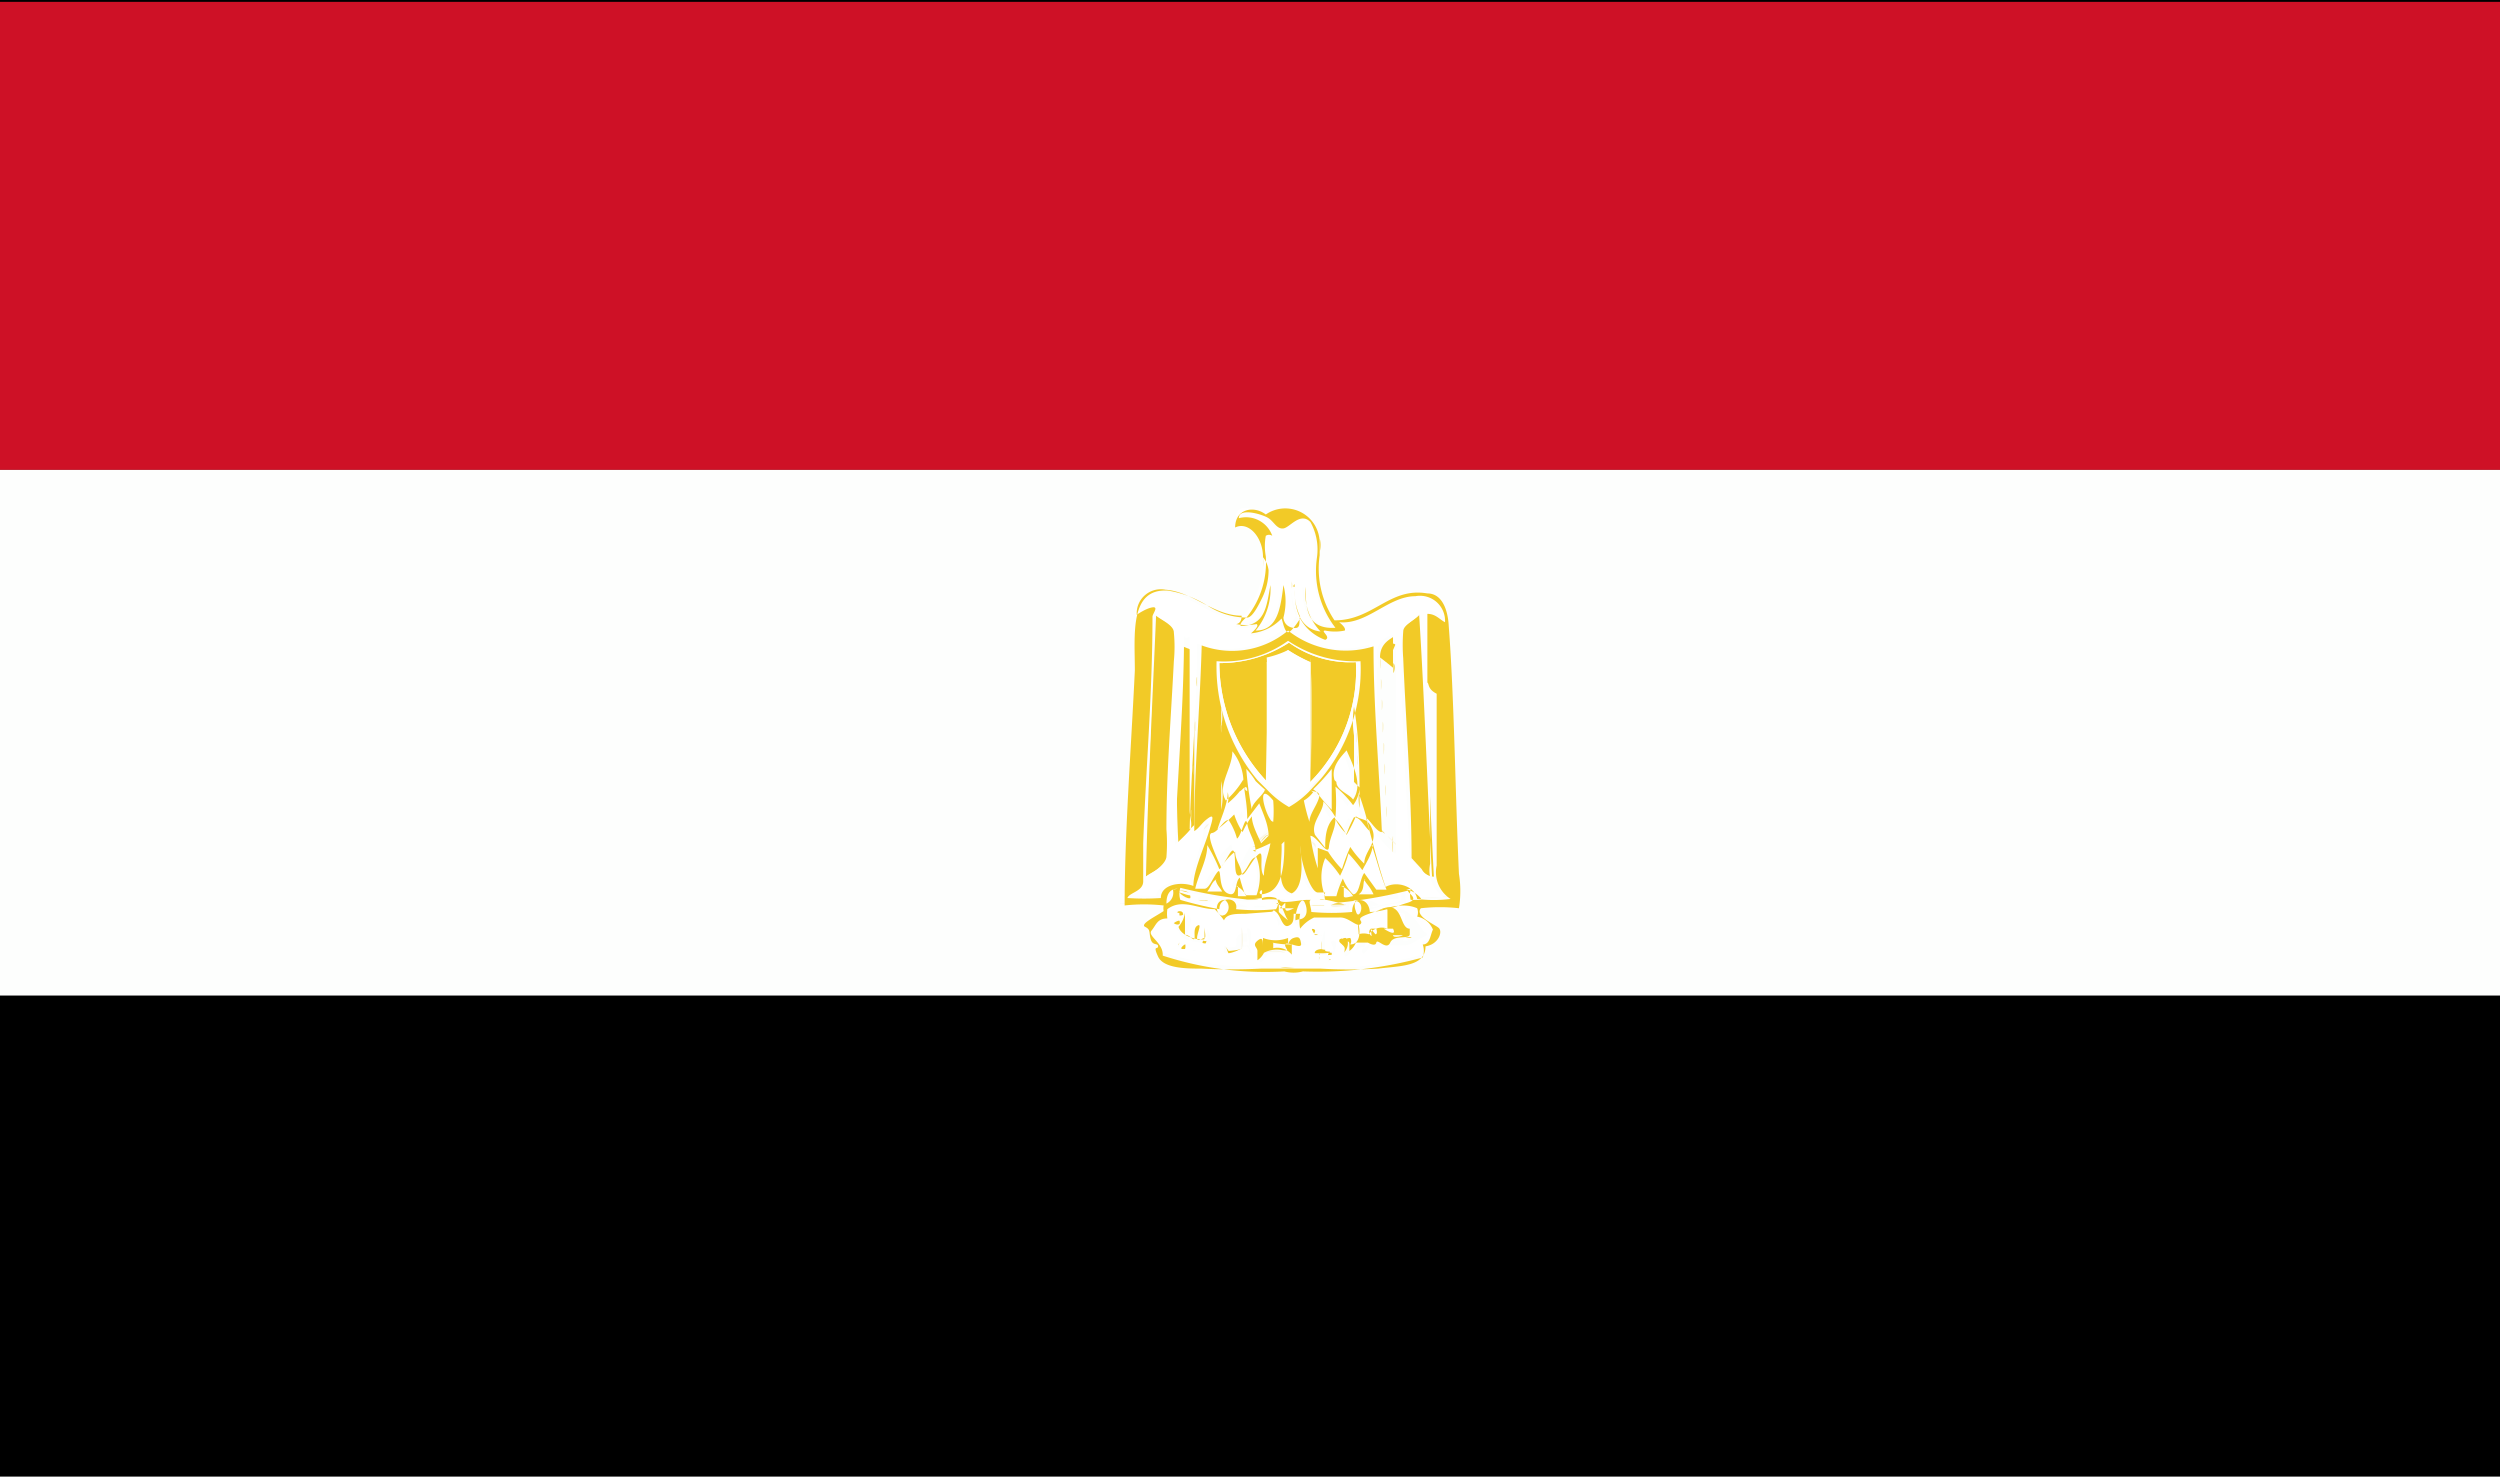 <svg xmlns="http://www.w3.org/2000/svg" viewBox="0 0 26.92 15.9"><defs><style>.cls-1{fill:#ce1126;}.cls-2{fill:#fdfefd;}.cls-3{fill:#f5de78;}.cls-3,.cls-4,.cls-5,.cls-6{fill-rule:evenodd;}.cls-4{fill:#f2ca27;}.cls-5{fill:#f9f5e4;}.cls-6{fill:#fff;}</style></defs><title>flag_818</title><g id="レイヤー_2" data-name="レイヤー 2"><g id="flag"><rect width="26.92" height="15.9"/><rect class="cls-1" y="0.02" width="26.92" height="5.04"/><rect class="cls-2" y="5.06" width="26.92" height="5.66"/><path class="cls-3" d="M14.21,5.8a.19.19,0,0,1,0,.14Z"/><path class="cls-3" d="M13.6,6a.28.28,0,0,1,0,.17Z"/><path class="cls-3" d="M12.39,6.57s0,.08,0,.1S12.43,6.57,12.39,6.57Z"/><path class="cls-4" d="M12.45,6.6c0,.06.19.11.21.2a1.6,1.6,0,0,1,0,.31c0,.6-.06,1.2-.08,1.81a1.88,1.88,0,0,1,0,.3c0,.11-.21.18-.24.22C12.36,8.49,12.41,7.55,12.45,6.6Z"/><path class="cls-4" d="M15.3,6.6c.06.94.09,1.9.14,2.84,0,0-.09,0-.13-.08l-.11-.12c0-.66-.06-1.44-.09-2.15a1.89,1.89,0,0,1,0-.29C15.11,6.72,15.26,6.67,15.3,6.6Z"/><path class="cls-4" d="M12.71,6.9s0-.1,0,0,.13.06.15.14,0,.19,0,.3,0,.07,0,.1,0,.24,0,.38,0,.07,0,.1,0,.24,0,.38,0,.07,0,.1,0,.24,0,.38,0,.07,0,.1,0,.18,0,.22-.1.11-.16.16C12.64,8.43,12.69,7.68,12.71,6.9Z"/><path class="cls-4" d="M14.86,7.08c0-.16.12-.2.17-.24v.09S15,7,15,7v.12s0,.08,0,.1v.12s0,.08,0,.1v.12s0,.08,0,.1v.12s0,.08,0,.1V8s0,.08,0,.1v.12s0,.08,0,.1v.12s0,.08,0,.1v.12s0,.08,0,.1v.12s0,.08,0,.1v.12s0,.08,0,.1v0A1.13,1.13,0,0,1,15,9s0-.08,0-.1V8.79s0-.09,0-.11V8.55s0-.09,0-.11V8.33s0-.09,0-.11V8.11s0-.1,0-.12V7.87s0-.09,0-.11V7.65s0-.09,0-.11V7.42s0-.09,0-.11V7.19S14.89,7.1,14.86,7.08Z"/><path class="cls-4" d="M14.6,7.13a1.7,1.7,0,0,1-.73,1.49,1.87,1.87,0,0,1-.74-1.48,1.36,1.36,0,0,0,.75-.22A1.13,1.13,0,0,0,14.6,7.13Zm-.49,0A1.62,1.62,0,0,1,13.87,7a1.05,1.05,0,0,1-.23.13v1.3l.1.1a.92.92,0,0,0,.15.11A.75.75,0,0,0,14,8.48a.26.26,0,0,0,.1-.1C14.13,8,14.13,7.49,14.11,7.08Z"/><path class="cls-3" d="M15,6.93S15,7,15,7,15,7,15,6.93Z"/><path class="cls-5" d="M13.64,7.08c0,.41,0,.87,0,1.3h0Z"/><path class="cls-3" d="M14.11,8.38V7.08C14.13,7.49,14.13,8,14.11,8.38Z"/><path class="cls-3" d="M14.86,7.08s0,.07,0,.11S14.87,7.12,14.86,7.08Z"/><path class="cls-3" d="M15,7.14s0,.07,0,.1S15.05,7.17,15,7.14Z"/><path class="cls-3" d="M12.89,7.29s0,.08,0,.1S12.86,7.3,12.89,7.29Z"/><path class="cls-3" d="M14.87,7.31s0,.07,0,.11S14.88,7.34,14.87,7.31Z"/><path class="cls-3" d="M15.37,7.35s0,.07,0,.1S15.38,7.38,15.37,7.35Z"/><path class="cls-3" d="M15.06,7.36s0,.07,0,.1S15.06,7.39,15.06,7.36Z"/><path class="cls-3" d="M14.88,7.53s0,.08,0,.11S14.89,7.57,14.88,7.53Z"/><path class="cls-3" d="M15.07,7.57s0,.07,0,.1S15.07,7.6,15.07,7.57Z"/><path class="cls-3" d="M12.87,7.77s0,.08,0,.1S12.85,7.78,12.87,7.77Z"/><path class="cls-3" d="M14.89,7.77s0,.07,0,.11S14.9,7.8,14.89,7.77Z"/><path class="cls-3" d="M15.08,7.78s0,.07,0,.1S15.08,7.81,15.08,7.78Z"/><path class="cls-3" d="M13.14,7.89s0-.08,0-.1S13.16,7.88,13.14,7.89Z"/><path class="cls-3" d="M14.61,7.89s0,.07,0,.1S14.62,7.92,14.61,7.89Z"/><path class="cls-3" d="M14.9,8s0,.08,0,.12S14.91,8,14.9,8Z"/><path class="cls-3" d="M15.09,8s0,.07,0,.1S15.09,8,15.09,8Z"/><path class="cls-3" d="M13.13,8.13s0-.08,0-.1S13.15,8.12,13.13,8.13Z"/><path class="cls-3" d="M14.62,8.13s0,.07,0,.1S14.63,8.17,14.62,8.13Z"/><path class="cls-3" d="M15.1,8.21s0,.07,0,.1S15.1,8.24,15.1,8.21Z"/><path class="cls-3" d="M14.91,8.22s0,.07,0,.11S14.92,8.26,14.91,8.22Z"/><path class="cls-3" d="M12.85,8.24s0,.08,0,.1S12.83,8.26,12.85,8.24Z"/><path class="cls-3" d="M15.41,8.27s0,.07,0,.1S15.41,8.3,15.41,8.27Z"/><path class="cls-3" d="M13.12,8.38s0-.09,0-.1S13.14,8.36,13.12,8.38Z"/><path class="cls-3" d="M14.63,8.38s0,.07,0,.1S14.63,8.41,14.63,8.38Z"/><path class="cls-3" d="M15.11,8.43s0,.07,0,.1S15.11,8.46,15.11,8.43Z"/><path class="cls-3" d="M14.92,8.45s0,.07,0,.11S14.93,8.48,14.92,8.45Z"/><path class="cls-3" d="M15.12,8.64s0,.07,0,.1S15.12,8.67,15.12,8.64Z"/><path class="cls-3" d="M14.93,8.68s0,.07,0,.11S14.94,8.71,14.93,8.68Z"/><path class="cls-3" d="M12.83,8.72s0,.08,0,.1S12.81,8.73,12.83,8.72Z"/><path class="cls-3" d="M15.13,8.86s0,.07,0,.1S15.13,8.89,15.13,8.86Z"/><path class="cls-3" d="M14.94,8.9s0,.07,0,.1h0Z"/><path class="cls-3" d="M15.14,9.07s0,.07,0,.1S15.14,9.1,15.14,9.07Z"/><path class="cls-3" d="M12.31,9.11s0,.08,0,.1S12.29,9.12,12.31,9.11Z"/><path class="cls-3" d="M15.45,9.2s0,.07,0,.1S15.45,9.23,15.45,9.2Z"/><path class="cls-4" d="M12.69,9.59c.06,0,.11,0,.13.06S12.7,9.64,12.69,9.59Z"/><path class="cls-4" d="M15.07,9.61l-.13,0s0,0,0,0S15.05,9.55,15.07,9.61Z"/><path class="cls-4" d="M13,9.7s-.11,0-.15,0S13.05,9.69,13,9.7Z"/><path class="cls-4" d="M14.85,9.66a.19.19,0,0,1-.15,0S14.81,9.65,14.85,9.66Z"/><path class="cls-5" d="M12.12,9.69a2.44,2.44,0,0,1,.36,0A2.75,2.75,0,0,1,12.12,9.69Z"/><path class="cls-3" d="M13.55,9.69s-.1,0-.13,0S13.53,9.67,13.55,9.69Z"/><path class="cls-3" d="M14.21,9.69s.09,0,.13,0S14.25,9.69,14.21,9.69Z"/><path class="cls-4" d="M14.33,9.74a.14.14,0,0,1,.16,0v0S14.35,9.78,14.33,9.74Z"/><path class="cls-4" d="M13.44,9.73s-.14,0-.16,0S13.4,9.73,13.44,9.73Z"/><path class="cls-4" d="M13.65,9.74s-.12,0-.15,0S13.61,9.72,13.65,9.74Z"/><path class="cls-4" d="M14.26,9.75c0,.05-.11,0-.16,0S14.22,9.75,14.26,9.75Z"/><path class="cls-4" d="M12.74,9.85a.06.06,0,0,1-.06,0s0,0,0-.06A.06.06,0,0,1,12.74,9.85Z"/><path class="cls-3" d="M13.91,9.83s-.06,0-.07,0v0S13.91,9.81,13.91,9.83Z"/><path class="cls-3" d="M13.59,9.85a.41.41,0,0,1-.2,0Z"/><path class="cls-3" d="M14.37,9.85a.37.37,0,0,1-.19,0Z"/><path class="cls-4" d="M12.72,9.94a.06.06,0,0,1-.08,0S12.72,9.88,12.72,9.94Z"/><path class="cls-4" d="M14.13,10c.07,0,0,.09,0,.06A.08.08,0,0,1,14.13,10Z"/><path class="cls-4" d="M13.47,10s0,.2,0,.22S13.47,10,13.47,10Z"/><path class="cls-4" d="M14.23,10s0,.16,0,.22a.15.15,0,0,0,.09,0c0-.06,0-.06,0-.11s0,.13,0,.15a1,1,0,0,1-.2,0s0,0,.07-.06S14.22,10,14.23,10Z"/><path class="cls-4" d="M13.37,10.21c0-.05,0-.17,0-.22s0,.13,0,.19,0,.11-.08.12-.06-.09-.11-.12-.16,0-.22.06,0-.1,0-.16.07.06,0,.1a.2.2,0,0,0,.13,0,.25.25,0,0,0,0-.08s.05-.07.12-.06a.33.33,0,0,1,0,.09s0,0-.06,0l.08.11S13.37,10.23,13.37,10.21Zm-.17-.15a.1.1,0,0,0,0,.08C13.31,10.14,13.26,10,13.2,10.06Z"/><path class="cls-4" d="M14.2,10.06a0,0,0,0,0,0,0,.07.07,0,0,1-.07,0A0,0,0,0,1,14.2,10.06Z"/><path class="cls-4" d="M14.43,10.08c.14,0,.08.19,0,.2a.36.36,0,0,1,0-.08S14.41,10.15,14.43,10.08Zm0,0s0,0,0,0S14.48,10.11,14.46,10.11Z"/><path class="cls-4" d="M15.2,10.1s-.06,0-.07,0v0S15.19,10.08,15.2,10.1Z"/><path class="cls-4" d="M12.67,10.13c.05,0,.05,0,0,.07S12.65,10.15,12.67,10.13Z"/><path class="cls-4" d="M12.8,10.16a.09.09,0,0,1,0,.06s0,0-.06,0S12.77,10.15,12.8,10.16Z"/><path class="cls-4" d="M12.9,10.18v0s0,0,0,0S12.85,10.15,12.9,10.18Z"/><path class="cls-4" d="M14.21,10.26h0a0,0,0,0,1,0,.07S14.2,10.29,14.21,10.26Z"/><path class="cls-4" d="M14.34,10.26s0,0,0,.07S14.25,10.24,14.34,10.26Z"/><path class="cls-3" d="M13.78,10.41H14A.38.38,0,0,1,13.78,10.41Z"/><path class="cls-3" d="M13.74,10.45c-.06,0-.14,0-.18,0S13.7,10.43,13.74,10.45Z"/><path class="cls-3" d="M14,10.45s.13,0,.2,0S14.07,10.45,14,10.45Z"/><path class="cls-5" d="M12.06,9.73a1.92,1.92,0,0,1,.42,0h-.41S12.06,9.74,12.06,9.73Z"/><path class="cls-6" d="M13.91,6.33a.63.63,0,0,0,.06.29s-.06.07-.08.12-.06-.08-.1-.11a.68.68,0,0,0,0-.35c0,.24-.06.45-.3.49a.7.7,0,0,0,.16-.49c0,.21-.05.45-.32.44,0,0,0-.06.07-.1a.94.94,0,0,0,.2-.65.61.61,0,0,1,0-.22.06.06,0,0,1,.07,0,.3.3,0,0,0-.36-.19c0-.15.23-.09.32,0s.06.12.16.11.18-.18.29-.07a.61.61,0,0,1,.07.39,1,1,0,0,0,.2.75c-.27,0-.28-.23-.32-.44a.59.59,0,0,0,.16.48c-.19,0-.3-.19-.28-.44v0S13.89,6.32,13.91,6.33Z"/><path class="cls-3" d="M13.91,6.33s0-.08,0-.07v0s0,0,0,0S13.92,6.32,13.91,6.33Z"/><path class="cls-6" d="M13.76,5.56h0v0h0v0Z"/><path class="cls-5" d="M12.87,9c.06,0,.09-.1.15-.14S12.91,9,12.87,9Z"/><path class="cls-3" d="M14.73,8.82s.11.11.17.15S14.79,8.85,14.73,8.82Z"/><path class="cls-5" d="M15.6,9.65s0,0,0,0a1.42,1.42,0,0,1-.36,0h.34S15.61,9.67,15.6,9.65Z"/><path class="cls-5" d="M12.62,9.2c.06,0,.11-.11.16-.16S12.64,9.2,12.62,9.2Z"/><path class="cls-3" d="M12.71,6.9c0-.05,0-.1,0,0S12.73,6.88,12.71,6.9Z"/><path class="cls-5" d="M14.94,9h0a1.13,1.13,0,0,0,.2.19S15,9.05,14.94,9Z"/><path class="cls-3" d="M13.54,8.38l.11.11Z"/><path class="cls-5" d="M14.1,8.5a.66.66,0,0,1,.13-.13Z"/><path class="cls-6" d="M13.54,8.38A1.91,1.91,0,0,1,13.1,7.1a1.18,1.18,0,0,0,.77-.22,1.29,1.29,0,0,0,.78.22,1.83,1.83,0,0,1-.43,1.27.66.66,0,0,0-.13.13,1,1,0,0,1-.21.16,1,1,0,0,1-.23-.18Zm.34-1.46a1.36,1.36,0,0,1-.75.22,1.87,1.87,0,0,0,.74,1.48,1.7,1.7,0,0,0,.73-1.49A1.13,1.13,0,0,1,13.88,6.92Z"/><path class="cls-3" d="M13.64,8.38h0s.07.06.09.1Z"/><path class="cls-5" d="M14,8.48l.1-.1A.26.26,0,0,1,14,8.48Z"/><path class="cls-6" d="M13.64,7.08A1.05,1.05,0,0,0,13.87,7a1.62,1.62,0,0,0,.24.13v1.3l-.1.1a.75.75,0,0,1-.14.11.92.92,0,0,1-.15-.11s-.07-.06-.09-.1C13.64,7.95,13.66,7.5,13.64,7.08Z"/><path class="cls-6" d="M13.21,8.59c-.1-.16,0-.35.07-.53a.54.54,0,0,1,.12.33A.94.94,0,0,1,13.21,8.59Z"/><path class="cls-6" d="M14.47,8.06c0,.17.18.38.07.53,0-.07-.16-.11-.18-.19S14.43,8.16,14.47,8.06Z"/><path class="cls-6" d="M13.46,8.7a3.68,3.68,0,0,1-.06-.44.73.73,0,0,1,.1.13s.11.08.12.11S13.47,8.65,13.46,8.7Z"/><path class="cls-6" d="M14.35,8.26c0,.12,0,.3,0,.44a1.63,1.63,0,0,1-.17-.2A2.51,2.51,0,0,0,14.35,8.26Z"/><path class="cls-3" d="M13.33,8.51s.08-.11.08,0,0,0,0,0S13.35,8.5,13.33,8.51Z"/><path class="cls-3" d="M13.52,9.11,13.66,9Z"/><path class="cls-3" d="M14.1,9l.14.14Z"/><path class="cls-6" d="M14.1,9c-.05-.13.07-.24.09-.36a.84.84,0,0,1,.13.17,1.93,1.93,0,0,0,0-.33,1.2,1.2,0,0,1,.19.2.31.31,0,0,0,.06-.13,3.39,3.39,0,0,1,.12.41c-.06,0-.11-.11-.17-.15a1.06,1.06,0,0,0-.08.18.55.55,0,0,1-.13-.18c0,.1,0,.24-.1.33Z"/><path class="cls-5" d="M13.5,9.08s.1-.09.16-.12h0l-.14.14S13.5,9.09,13.5,9.08Z"/><path class="cls-6" d="M14.17,8.58c0,.09-.07.17-.1.25A2,2,0,0,1,14,8.6a.33.33,0,0,0,.1-.09S14.15,8.56,14.17,8.58Z"/><path class="cls-6" d="M13.74,8.6a1.4,1.4,0,0,1,0,.23C13.61,8.74,13.53,8.4,13.74,8.6Z"/><path class="cls-6" d="M13.64,9c0,.12-.06.23-.07.35,0-.05,0-.16-.06-.23s-.1.15-.18.2-.05-.15-.07-.23a.61.61,0,0,0-.15.17c0-.11-.15-.23-.1-.37s.12-.1.18-.14a.69.69,0,0,1,.09.2c.06,0,.05-.13.11-.16s.07.19.09.3h0C13.55,9.15,13.59,9.05,13.64,9Z"/><path class="cls-3" d="M13.64,9s-.08.1-.15.12h0c.07,0,.11-.12.16-.13S13.65,9,13.64,9Z"/><path class="cls-5" d="M14.24,9.19a.23.23,0,0,0-.12-.13s0,0,0,0,.1.16.16.13,0,0,0,0Z"/><path class="cls-6" d="M14.27,9.15c0-.11.05-.2.07-.3a.82.82,0,0,1,.12.17,1.57,1.57,0,0,0,.1-.2c.07,0,.11.11.18.15s-.06.23-.09.36a1.05,1.05,0,0,1-.15-.18,2.13,2.13,0,0,0-.09.24,1.17,1.17,0,0,1-.15-.19S14.28,9.18,14.27,9.15Z"/><path class="cls-5" d="M13.73,9.66c.06,0,.2,0,.29,0C13.94,9.69,13.77,9.72,13.73,9.66Z"/><path class="cls-6" d="M14,9.1c0,.17,0,.45.16.51s0,0,.08,0a.12.12,0,0,0,0,.08c-.05,0-.18,0-.2,0s-.23,0-.29,0a.65.65,0,0,0-.19,0,.23.23,0,0,1,0-.08s0,0,.07,0,.12-.36.17-.55c0,0,0,0,0,0,0,.21-.08.47.07.58.16-.07.08-.31.09-.52v0Z"/><path class="cls-6" d="M14.9,9.57s-.06,0-.11,0l-.13-.18c0,.07,0,.19-.12.23a.49.49,0,0,1-.11-.17,1,1,0,0,0-.07.19h-.12a.53.53,0,0,1,0-.41,1,1,0,0,1,.16.19,1.26,1.26,0,0,0,.09-.24,2.16,2.16,0,0,1,.15.18c0-.09.07-.18.11-.27C14.82,9.24,14.86,9.41,14.9,9.57Z"/><path class="cls-6" d="M14.77,9.6l-.16,0s0-.13.08-.16S14.75,9.54,14.77,9.6Z"/><path class="cls-6" d="M14.5,9.64s-.06,0-.1,0,0-.07,0-.11A.26.26,0,0,1,14.5,9.64Z"/><path class="cls-6" d="M13.34,9.64h-.09s0-.07,0-.11A.21.21,0,0,1,13.34,9.64Z"/><path class="cls-6" d="M12.51,9.73c0-.09,0-.15.12-.16A.13.13,0,0,1,12.51,9.73Z"/><path class="cls-6" d="M13.19,9.7a.1.1,0,0,1,0,.16C13.08,9.84,13.08,9.69,13.19,9.7Z"/><path class="cls-6" d="M14.54,9.82a.15.15,0,0,1,0-.12C14.73,9.69,14.63,9.94,14.54,9.82Z"/><path class="cls-5" d="M13.81,9.73h0s.11,0,.16,0a.1.1,0,0,1,0,0C14,9.71,13.85,9.74,13.81,9.73Z"/><path class="cls-6" d="M13.8,9.92a.72.72,0,0,1-.1-.09s0,0,0-.1S13.82,9.84,13.8,9.92Z"/><path class="cls-6" d="M13.22,10.14a.1.1,0,0,1,0-.08C13.26,10,13.31,10.14,13.22,10.14Z"/><path class="cls-6" d="M14.86,10.1h-.06v0S14.86,10.07,14.86,10.1Z"/><path class="cls-6" d="M13.78,10.41a3.56,3.56,0,0,1-1.31-.17c0-.14-.11-.15-.12-.27s.06-.13.17-.13a.35.35,0,0,1,0-.1c.16-.08.33,0,.51,0a.93.93,0,0,1,.1.12c0-.08.13-.09.23-.07a.41.41,0,0,0,.2,0s.07,0,.07,0,.12.06.13.15.05-.07.06-.13,0,0,.07,0A.39.39,0,0,0,14,10a.4.4,0,0,1,.14-.15s.05,0,.08,0a.37.37,0,0,0,.19,0c.1,0,.21,0,.23.07s.05-.08.09-.11.36-.13.52-.06a.12.12,0,0,1,0,.09.23.23,0,0,1,.17.14c0,.06,0,.15-.11.16a.21.21,0,0,1,0,.14,4.25,4.25,0,0,1-1.29.15Zm.06-.16s0,0,.06,0,0-.05,0-.07.13,0,.15,0,0-.07-.08-.06,0,.09-.06.08,0-.05,0-.08a.38.38,0,0,1-.27,0s0,.12,0,.11,0-.08-.06-.08,0,.07,0,.11-.09.07,0,.1a.2.2,0,0,0,.07-.08A.53.53,0,0,1,13.84,10.26ZM15,9.83s0,0,.09,0,0,.17,0,.2a.17.17,0,0,0-.2.06.18.18,0,0,0-.11,0s0-.09,0-.1,0,.2-.09.21a.07.07,0,0,0,0-.07c-.05,0-.07,0-.08.07s0,0,.07,0-.06,0,0,.07a.2.2,0,0,0,.07-.09l.13,0s.06,0,.09,0,.07,0,.15,0,.13-.06.21-.09,0-.06,0-.06,0,0,0,0S15.12,9.67,15,9.83Zm-2.3,0s0,0,0,.06a.06.06,0,0,0,.06,0A.06.06,0,0,0,12.66,9.83Zm0,.2c0,.1.17.11.28.13S13,10,13,10s0,.09,0,.12-.07,0-.08,0,0-.09,0-.13,0,.11-.06.13-.06,0-.07-.06.08-.16,0-.21A.31.31,0,0,1,12.66,10Zm.19.21s0,0,0,0v0S12.81,10.21,12.85,10.24Zm1.27-.17a.07.07,0,0,0,.07,0,0,0,0,0,1,0,0A0,0,0,0,0,14.12,10.07Zm0,0c.05,0,.08-.06,0-.06A.08.08,0,0,0,14.12,10Zm-.71.15s0-.19,0-.2,0,.16,0,.23,0,0,0,0l-.08-.11s0,0,.06,0a.33.33,0,0,0,0-.09c-.07,0-.09,0-.12.06a.25.25,0,0,1,0,.08.2.2,0,0,1-.13,0s0-.08,0-.1,0,.12,0,.16.15,0,.22-.06.06.09.11.12S13.4,10.22,13.41,10.17Zm0,0s.05-.18,0-.22S13.46,10.12,13.45,10.2Zm.78,0s-.09,0-.07.06a1,1,0,0,0,.2,0s.06-.15,0-.15,0,.05,0,.11a.15.15,0,0,1-.09,0c0-.06,0-.19,0-.22S14.24,10.09,14.23,10.16Zm.25,0a.36.36,0,0,0,0,.08c.08,0,.14-.22,0-.2S14.47,10.16,14.48,10.21Zm-1.78,0s0-.07,0-.07S12.67,10.2,12.7,10.2Zm0,0s0,0,.06,0a.09.09,0,0,0,0-.06S12.73,10.15,12.73,10.19Zm1.49.14a0,0,0,0,0,0-.07h0S14.21,10.3,14.22,10.33Zm.11,0s0,0,0-.07S14.26,10.33,14.33,10.33Zm-1.68-.4a.06.06,0,0,0,.08,0C12.72,9.88,12.66,9.89,12.64,9.93Zm2.48.17v0s.08,0,.07,0S15.13,10.09,15.13,10.1Z"/><path class="cls-5" d="M13.61,10.26a.29.29,0,0,1,.23,0A.53.53,0,0,0,13.61,10.26Z"/><path class="cls-5" d="M14.79,10.13h0s0,0,0,0A.05.05,0,0,1,14.79,10.13Z"/><path class="cls-5" d="M14.63,10.11v0h0A0,0,0,0,1,14.63,10.11Z"/><path class="cls-3" d="M14.49,10.16s0,0,0,0S14.5,10.13,14.49,10.16Z"/><path class="cls-6" d="M13.33,8.51s0,0,.07-.06,0,0,0,0,0,.18,0,.28l.13-.17c0,.11.14.23.1.35s-.11.15-.16.12-.06-.2-.1-.29a.94.94,0,0,0-.1.17.74.74,0,0,1-.09-.19,1.77,1.77,0,0,1-.18.16c0-.13.07-.27.11-.4a.23.23,0,0,1,0,.12A.79.79,0,0,0,13.33,8.51Z"/><path class="cls-3" d="M13.79,9.07c0-.16,0-.06,0,0S13.8,9.07,13.79,9.07Z"/><path class="cls-3" d="M14,9.15c0-.1,0-.21,0,0h0Z"/><path class="cls-6" d="M14.24,9.19c0,.08,0,.14,0,.22a2,2,0,0,1-.08-.35A.23.23,0,0,1,14.24,9.19Z"/><path class="cls-6" d="M13.14,9.62,13,9.6s.06-.1.11-.13S13.14,9.56,13.14,9.62Z"/><path class="cls-6" d="M13.55,9.69a.24.24,0,0,1,.15,0s0,.08,0,.12a2.12,2.12,0,0,1-.43,0c0-.16-.19-.18-.18,0a4,4,0,0,1-.42-.1.21.21,0,0,1,0-.13,5.23,5.23,0,0,0,.76.13S13.51,9.69,13.55,9.69Zm-.73,0s-.07,0-.13-.06S12.79,9.65,12.82,9.64Zm.08,0s.13.06.15,0S12.92,9.63,12.9,9.67Zm.38.08s.15,0,.16,0S13.29,9.7,13.28,9.75Zm.22,0s.13,0,.15,0S13.51,9.73,13.5,9.77Z"/><path class="cls-5" d="M15.28,9.73a1.82,1.82,0,0,1,.41,0Z"/><path class="cls-6" d="M13.93,9.76v0s-.06,0-.1,0,0,0,0-.06S14,9.71,13.93,9.76Z"/><path class="cls-5" d="M13.37,10.21c0-.07,0-.19,0-.23s0,.16,0,.2,0-.16,0-.19S13.4,10.16,13.37,10.21Z"/><path class="cls-4" d="M15.18,10s0,0,0,0,0,0,0,.06-.17,0-.21.09-.14-.05-.15,0-.09,0-.09,0l-.13,0a.2.2,0,0,1-.07.09s0,0,0-.07-.06,0-.07,0,0-.07.08-.07a.07.07,0,0,1,0,.07c.1,0,.11-.12.09-.21s0,.06,0,.1a.18.18,0,0,1,.11,0,.17.17,0,0,1,.2-.06s0-.17,0-.2-.07,0-.09,0C15.12,9.67,15.06,10,15.18,10ZM15,10s-.1,0-.1,0S15.05,10.1,15,10Zm-.24,0v0h.06S14.84,10.06,14.81,10.06Zm0,0s0,0,0,0h0A.05.05,0,0,0,14.77,10.08Zm-.17.07h0v0A0,0,0,0,0,14.59,10.15Z"/><path class="cls-6" d="M13.93,10.17c0,.05,0,.07,0,.11a.2.2,0,0,0-.2-.07s0,0,0-.06A1,1,0,0,0,13.93,10.17Z"/><path class="cls-6" d="M14.07,10.17s0,0,0,0,0,0,0,0Z"/><path class="cls-6" d="M12.39,6.57c-.07,0-.13.07-.17.08a.26.26,0,0,1,.31-.27c.29,0,.52.3.82.28,0,.05,0,.05-.06.09a.57.57,0,0,0,.22,0s0,.06-.06.1a.52.52,0,0,0,.33-.16c0,.06.07.08.09.14s.07-.09.11-.14a.5.5,0,0,0,.32.16s-.11-.07,0-.1a.52.52,0,0,0,.21,0s-.09,0-.06-.09c.3,0,.53-.25.82-.28a.27.27,0,0,1,.32.28c-.07,0-.1-.08-.19-.09,0,.24,0,.51,0,.78,0,0,0,.08,0,.1,0,.28,0,.54,0,.83,0,0,0,.08,0,.1,0,.28,0,.54,0,.82,0,0,0,.09,0,.1a.34.34,0,0,0,.15.36s0,0,0,0h-.34c0-.14-.21-.19-.34-.13-.09-.23-.15-.49-.21-.74.06,0,.11.13.17.15,0-.65-.05-1.31-.09-2a1,1,0,0,1-.92-.17.94.94,0,0,1-.93.16c0,.66-.06,1.3-.08,2,0,0,.1-.09.15-.14s0,.12,0,.17-.12.41-.16.56c-.13-.06-.34,0-.35.13a2.44,2.44,0,0,0-.36,0c0-.06.13-.11.17-.18s0-.2,0-.31,0-.07,0-.1c0-.82.07-1.63.1-2.44C12.43,6.65,12.43,6.52,12.39,6.57Zm-.07,2.88s.22-.11.24-.22a1.88,1.88,0,0,0,0-.3c0-.61.05-1.21.08-1.81a1.6,1.6,0,0,0,0-.31c0-.09-.18-.15-.21-.2C12.41,7.55,12.36,8.49,12.32,9.45ZM15.09,6.8a1.89,1.89,0,0,0,0,.29c0,.71.06,1.49.09,2.15l.11.12s.1.1.13.08c-.05-.94-.08-1.9-.14-2.84C15.26,6.67,15.11,6.72,15.09,6.8Zm-2.34,0c0-.06,0,0,0,0,0,.78-.07,1.53-.1,2.3,0,0,.12-.11.16-.16s0-.14,0-.22,0-.07,0-.1,0-.25,0-.38,0-.07,0-.1,0-.25,0-.38,0-.07,0-.1,0-.25,0-.38,0-.07,0-.1,0-.23,0-.3S12.79,6.91,12.75,6.85ZM15,6.93V6.84c-.06,0-.2.08-.17.24s0,.09,0,.11v.12s0,.09,0,.11v.12s0,.1,0,.11v.12s0,.09,0,.11V8s0,.1,0,.12v.12s0,.09,0,.11v.12s0,.09,0,.11v.13s0,.09,0,.11V9c.05.05.18.21.2.19v0s0-.08,0-.1V9s0-.08,0-.1V8.74s0-.08,0-.1V8.53s0-.08,0-.1V8.31s0-.08,0-.1V8.1s0-.08,0-.1V7.88s0-.08,0-.1V7.67s0-.08,0-.1V7.45s0-.08,0-.1V7.24s0-.08,0-.1V7S15.06,6.94,15,6.93Z"/><path class="cls-6" d="M14.61,7.89a1,1,0,0,1,0-.31c0,.35,0,.72.06,1.09a.49.49,0,0,1,0-.2s0-.08,0-.1V8.23s0-.08,0-.1V8S14.63,7.91,14.61,7.89Z"/><path class="cls-6" d="M13.12,8.38a.8.8,0,0,1,0,.31c0-.34,0-.74,0-1.1a.42.42,0,0,1,0,.2s0,.07,0,.1V8s0,.07,0,.1v.15S13.13,8.35,13.12,8.38Z"/><path class="cls-6" d="M13.1,9.37c.06,0,.09-.13.16-.18s.05.15.07.24.1-.14.17-.19a.6.6,0,0,1,0,.41h-.12a1.64,1.64,0,0,1-.06-.19c-.05,0-.06.14-.13.17s-.07-.16-.11-.23-.09.12-.14.18-.06,0-.1,0c0-.16.09-.31.13-.47A1.84,1.84,0,0,1,13.1,9.37Z"/><path class="cls-6" d="M14.34,9.68a5.08,5.08,0,0,0,.75-.13s0,.08,0,.13-.27.06-.41.1c0-.13-.22-.15-.19,0a2.39,2.39,0,0,1-.44,0s0-.08,0-.13.11,0,.14,0S14.32,9.7,14.34,9.68Zm.59,0s0,0,0,0l.13,0C15.05,9.55,15,9.62,14.93,9.64Zm-.22.07a.19.19,0,0,0,.15,0S14.72,9.66,14.71,9.71Zm-.22,0v0a.14.14,0,0,0-.16,0C14.32,9.8,14.46,9.77,14.48,9.76Zm-.38,0s.15,0,.16,0S14.12,9.7,14.1,9.76Z"/><path class="cls-6" d="M15.25,9.72s-.07,0-.11,0a.28.28,0,0,1,0-.12C15.22,9.58,15.24,9.64,15.25,9.72Z"/><path class="cls-6" d="M14,9.73c0,.09,0,.15-.07.18S13.94,9.75,14,9.73Z"/><path class="cls-6" d="M15,10.07s.07,0,.1,0S15,10.11,15,10.07Z"/><path class="cls-5" d="M14.33,9.74s.11,0,.16,0S14.32,9.8,14.33,9.74Z"/><path class="cls-4" d="M13.6,6c0-.22-.16-.39-.3-.32,0-.2.2-.24.33-.14a.37.37,0,0,1,.58.3v.14a1,1,0,0,0,.16.7c.42,0,.59-.36,1-.29.15,0,.22.16.23.35.06.78.07,1.81.11,2.67a1.16,1.16,0,0,1,0,.37,1.82,1.82,0,0,0-.41,0c-.07.08.14.17.19.21s0,.18-.14.2c0,.22-.27.21-.51.24a5.21,5.21,0,0,1-.62,0c-.06,0-.15,0-.2,0h-.26s-.13,0-.18,0a6.29,6.29,0,0,1-.64,0c-.16,0-.41,0-.47-.13s0-.07,0-.11-.06,0-.08-.08,0-.1-.06-.13.13-.12.2-.17a.17.17,0,0,1,0-.06,1.92,1.92,0,0,0-.42,0h0c0-.78.07-1.69.11-2.53,0-.39-.06-.89.36-.86a1.14,1.14,0,0,1,.42.16.77.77,0,0,0,.43.13c.06,0,.13-.15.16-.21a.68.68,0,0,0,.07-.3A.28.28,0,0,0,13.6,6Zm.34.36c0,.25.09.42.28.44a.59.59,0,0,1-.16-.48c0,.21,0,.46.32.44a1,1,0,0,1-.2-.75.61.61,0,0,0-.07-.39c-.11-.11-.22.06-.29.07s-.1-.07-.16-.11-.32-.12-.32,0a.3.3,0,0,1,.36.19.06.06,0,0,0-.07,0,.61.61,0,0,0,0,.22.94.94,0,0,1-.2.65s-.09.07-.07.1c.27,0,.28-.23.32-.44a.7.7,0,0,1-.16.49c.24,0,.27-.25.3-.49a.68.68,0,0,1,0,.35s0,.09.1.11.06-.07.08-.12a.63.63,0,0,1-.06-.29s0-.06,0-.06S13.91,6.32,13.94,6.32Zm-.19-.75v0h0v0h0Zm1.62,1.78c0-.26,0-.54,0-.78.09,0,.13.06.19.09a.27.27,0,0,0-.32-.28c-.29,0-.52.31-.82.28,0,0,.08.06.06.09a.52.52,0,0,1-.21,0c-.06,0,.07.07,0,.1A.5.5,0,0,1,14,6.66s-.06.1-.11.14-.07-.08-.09-.14a.52.52,0,0,1-.33.16s.1-.08.06-.1a.57.57,0,0,1-.22,0s.06,0,.06-.09c-.3,0-.53-.26-.82-.28a.26.26,0,0,0-.31.27s.1-.07.17-.08,0,.07,0,.1c0,.82-.07,1.62-.1,2.44,0,0,0,.07,0,.1s0,.2,0,.31-.15.12-.17.18a2.75,2.75,0,0,0,.36,0c0-.15.22-.18.35-.13,0-.16.11-.4.16-.56s.07-.22,0-.17-.09.1-.15.14c0-.66.06-1.3.08-2a.94.94,0,0,0,.93-.16,1,1,0,0,0,.92.17c0,.65.06,1.3.09,2-.06,0-.14-.15-.17-.15.07.25.13.51.21.74.13-.07.32,0,.34.13a1.42,1.42,0,0,0,.36,0s0,0,0,0a.34.34,0,0,1-.15-.36s0-.08,0-.1c0-.28,0-.55,0-.82,0,0,0-.08,0-.1,0-.29,0-.55,0-.83C15.37,7.42,15.39,7.36,15.37,7.35Zm-1.15,1a1.83,1.83,0,0,0,.43-1.27,1.29,1.29,0,0,1-.78-.22,1.18,1.18,0,0,1-.77.22,1.91,1.91,0,0,0,.44,1.28l.11.11a1,1,0,0,0,.23.18,1,1,0,0,0,.21-.16Zm.42.11a.49.49,0,0,0,0,.2c0-.37,0-.74-.06-1.09a1,1,0,0,0,0,.31s0,.08,0,.1v.15s0,.08,0,.1v.15S14.62,8.46,14.64,8.48Zm-1.49-.68a.42.42,0,0,0,0-.2c0,.36,0,.76,0,1.1a.8.8,0,0,0,0-.31s0-.07,0-.1V8.13s0-.07,0-.1V7.89S13.14,7.82,13.15,7.79Zm.24.6a.54.54,0,0,0-.12-.33c0,.19-.17.37-.07.53A.94.94,0,0,0,13.39,8.39Zm1,0c0,.09.14.13.18.19.11-.16,0-.37-.07-.53C14.43,8.16,14.33,8.26,14.37,8.4Zm-.75.1s-.09-.08-.12-.11a.73.73,0,0,0-.1-.13,3.68,3.68,0,0,0,.06.44C13.47,8.65,13.62,8.55,13.62,8.5Zm.53,0a1.63,1.63,0,0,0,.17.2c0-.14,0-.31,0-.44A2.51,2.51,0,0,1,14.14,8.5Zm-.74,0c0-.1-.06,0-.08,0a.79.79,0,0,1-.13.13.23.23,0,0,0,0-.12c0,.13-.07.27-.11.4a1.77,1.77,0,0,0,.18-.16.74.74,0,0,0,.09.19.94.94,0,0,1,.1-.17c0,.09.06.2.1.29s0,0,0,0L13.66,9h0c0-.12-.06-.24-.1-.35l-.13.17C13.43,8.68,13.41,8.59,13.4,8.5Zm.84.61c0-.09,0-.24.1-.33a.55.55,0,0,0,.13.18,1.06,1.06,0,0,1,.08-.18c.07,0,.11.1.17.15a3.39,3.39,0,0,0-.12-.41.31.31,0,0,1-.06.13,1.2,1.2,0,0,0-.19-.2,1.93,1.93,0,0,1,0,.33.84.84,0,0,0-.13-.17c0,.12-.14.23-.09.36Zm-.13-.6a.33.33,0,0,1-.1.09,2,2,0,0,0,.06.23c0-.08.07-.16.1-.25S14.14,8.53,14.11,8.51Zm-.43.32a1.4,1.4,0,0,0,0-.23C13.53,8.4,13.61,8.74,13.69,8.84Zm-.19.32c0-.11-.07-.19-.09-.3s-.06.13-.11.16a.69.69,0,0,0-.09-.2c-.06,0-.11.13-.18.14s.05.26.1.37a.61.61,0,0,1,.15-.17c0,.09.06.15.07.23s.11-.14.18-.2,0,.17.06.23c0-.13.05-.23.07-.35s0,0,0,0S13.56,9.14,13.49,9.16Zm.78,0a1.17,1.17,0,0,0,.15.19,2.13,2.13,0,0,1,.09-.24,1.05,1.05,0,0,0,.15.18c0-.13.14-.22.09-.36s-.11-.1-.18-.15a1.57,1.57,0,0,1-.1.2.82.82,0,0,0-.12-.17c0,.11-.06.19-.07.3S14.18,9,14.11,9s0,0,0,0a2,2,0,0,0,.08.35c0-.08,0-.14,0-.22Zm-.47-.11c0-.08,0-.17,0,0s0,.48-.17.55-.06-.08-.07,0a.23.23,0,0,0,0,.08.65.65,0,0,1,.19,0c0,.05.22,0,.29,0s.15,0,.2,0a.12.12,0,0,1,0-.08s0,0-.08,0S14,9.27,14,9.1s0-.05,0,0,.07.44-.09.52C13.73,9.56,13.81,9.3,13.8,9.09ZM13,9.1c0,.16-.09.3-.13.47,0,0,.05,0,.1,0s.09-.12.14-.18,0,.18.11.23.07-.12.13-.17a1.64,1.64,0,0,0,.06.19h.12a.6.6,0,0,0,0-.41c-.07,0-.09.14-.17.19s-.05-.15-.07-.24-.1.13-.16.18A1.84,1.84,0,0,0,13,9.1Zm1.78,0c0,.09-.07.19-.11.27a2.16,2.16,0,0,0-.15-.18,1.26,1.26,0,0,1-.09.24,1,1,0,0,0-.16-.19.53.53,0,0,0,0,.41h.12a1,1,0,0,1,.07-.19.49.49,0,0,0,.11.17c.07,0,.07-.16.12-.23l.13.18s.06,0,.11,0C14.86,9.41,14.82,9.24,14.77,9.1Zm-1.67.37c-.05,0-.07.08-.11.13l.16,0C13.14,9.56,13.1,9.53,13.09,9.47Zm1.6,0c-.05,0,0,.11-.08.16l.16,0C14.75,9.54,14.71,9.52,14.69,9.47Zm-1.38.07s0,.06,0,.11h.09A.21.21,0,0,0,13.31,9.54Zm1.14,0s0,.08,0,.11.08,0,.1,0A.26.26,0,0,0,14.44,9.54Zm-1,.15a5.23,5.23,0,0,1-.76-.13.21.21,0,0,0,0,.13,4,4,0,0,0,.42.1c0-.15.21-.13.18,0a2.12,2.12,0,0,0,.43,0s.05-.07,0-.12a.24.24,0,0,0-.15,0S13.46,9.69,13.42,9.68Zm.79,0s-.1,0-.14,0,0,.08,0,.13a2.39,2.39,0,0,0,.44,0c0-.18.18-.16.19,0,.13,0,.28-.06.41-.1s0-.1,0-.13a5.08,5.08,0,0,1-.75.13S14.23,9.67,14.21,9.69Zm-1.58-.12c-.09,0-.12.07-.12.16A.13.13,0,0,0,12.63,9.58Zm2.51,0a.28.28,0,0,0,0,.12s.08,0,.11,0S15.22,9.58,15.14,9.58Zm-2,.28a.1.1,0,0,0,0-.16C13.08,9.69,13.08,9.84,13.16,9.86Zm1.41-.16a.15.15,0,0,0,0,.12C14.63,9.94,14.73,9.69,14.57,9.7Zm-1.19.15c-.11,0-.2,0-.23.07a.93.93,0,0,0-.1-.12c-.18,0-.35-.12-.51,0a.35.35,0,0,0,0,.1c-.11,0-.12.07-.17.13s.13.13.12.27a3.56,3.56,0,0,0,1.31.17.38.38,0,0,0,.2,0,4.25,4.25,0,0,0,1.29-.15.21.21,0,0,0,0-.14c.08,0,.08-.1.11-.16a.23.23,0,0,0-.17-.14.12.12,0,0,0,0-.09c-.16-.07-.35,0-.52.06s-.05.07-.09.11-.13-.08-.23-.07h-.19s-.07,0-.08,0A.4.4,0,0,0,14,10a.39.39,0,0,1,0-.16s0,0-.07,0v0c0,.06,0,.11-.06.13s-.08-.11-.13-.15,0,0-.07,0Zm.43-.12s0,0,0,.06.08,0,.1,0v0a.1.1,0,0,0,0,0s-.12,0-.16,0Zm-.07,0s0,.05,0,.1a.72.72,0,0,0,.1.09C13.82,9.84,13.82,9.74,13.74,9.73Zm.21.18c.09,0,.11-.09.07-.18S13.94,9.83,13.95,9.91Z"/><path class="cls-4" d="M12.76,9.83c0,.05,0,.16,0,.21s0,0,.07.06,0-.09.06-.13,0,.08,0,.13.06,0,.08,0,0-.08,0-.12,0,.11,0,.13-.24,0-.28-.13A.31.31,0,0,0,12.76,9.83Z"/><path class="cls-4" d="M13.61,10.26a.2.2,0,0,1-.07.08s0-.06,0-.1-.06-.06,0-.11.06,0,.06.08,0-.08,0-.11a.38.38,0,0,0,.27,0s0,.07,0,.08,0-.06.06-.08.07,0,.08.06-.1,0-.15,0,0,.06,0,.07-.06,0-.06,0A.29.29,0,0,0,13.61,10.26Zm.1-.11s0,0,0,.06a.2.2,0,0,1,.2.07s0-.06,0-.11A1,1,0,0,1,13.7,10.15Zm.33,0s0,0,0,0,0,0,0,0Z"/></g></g></svg>